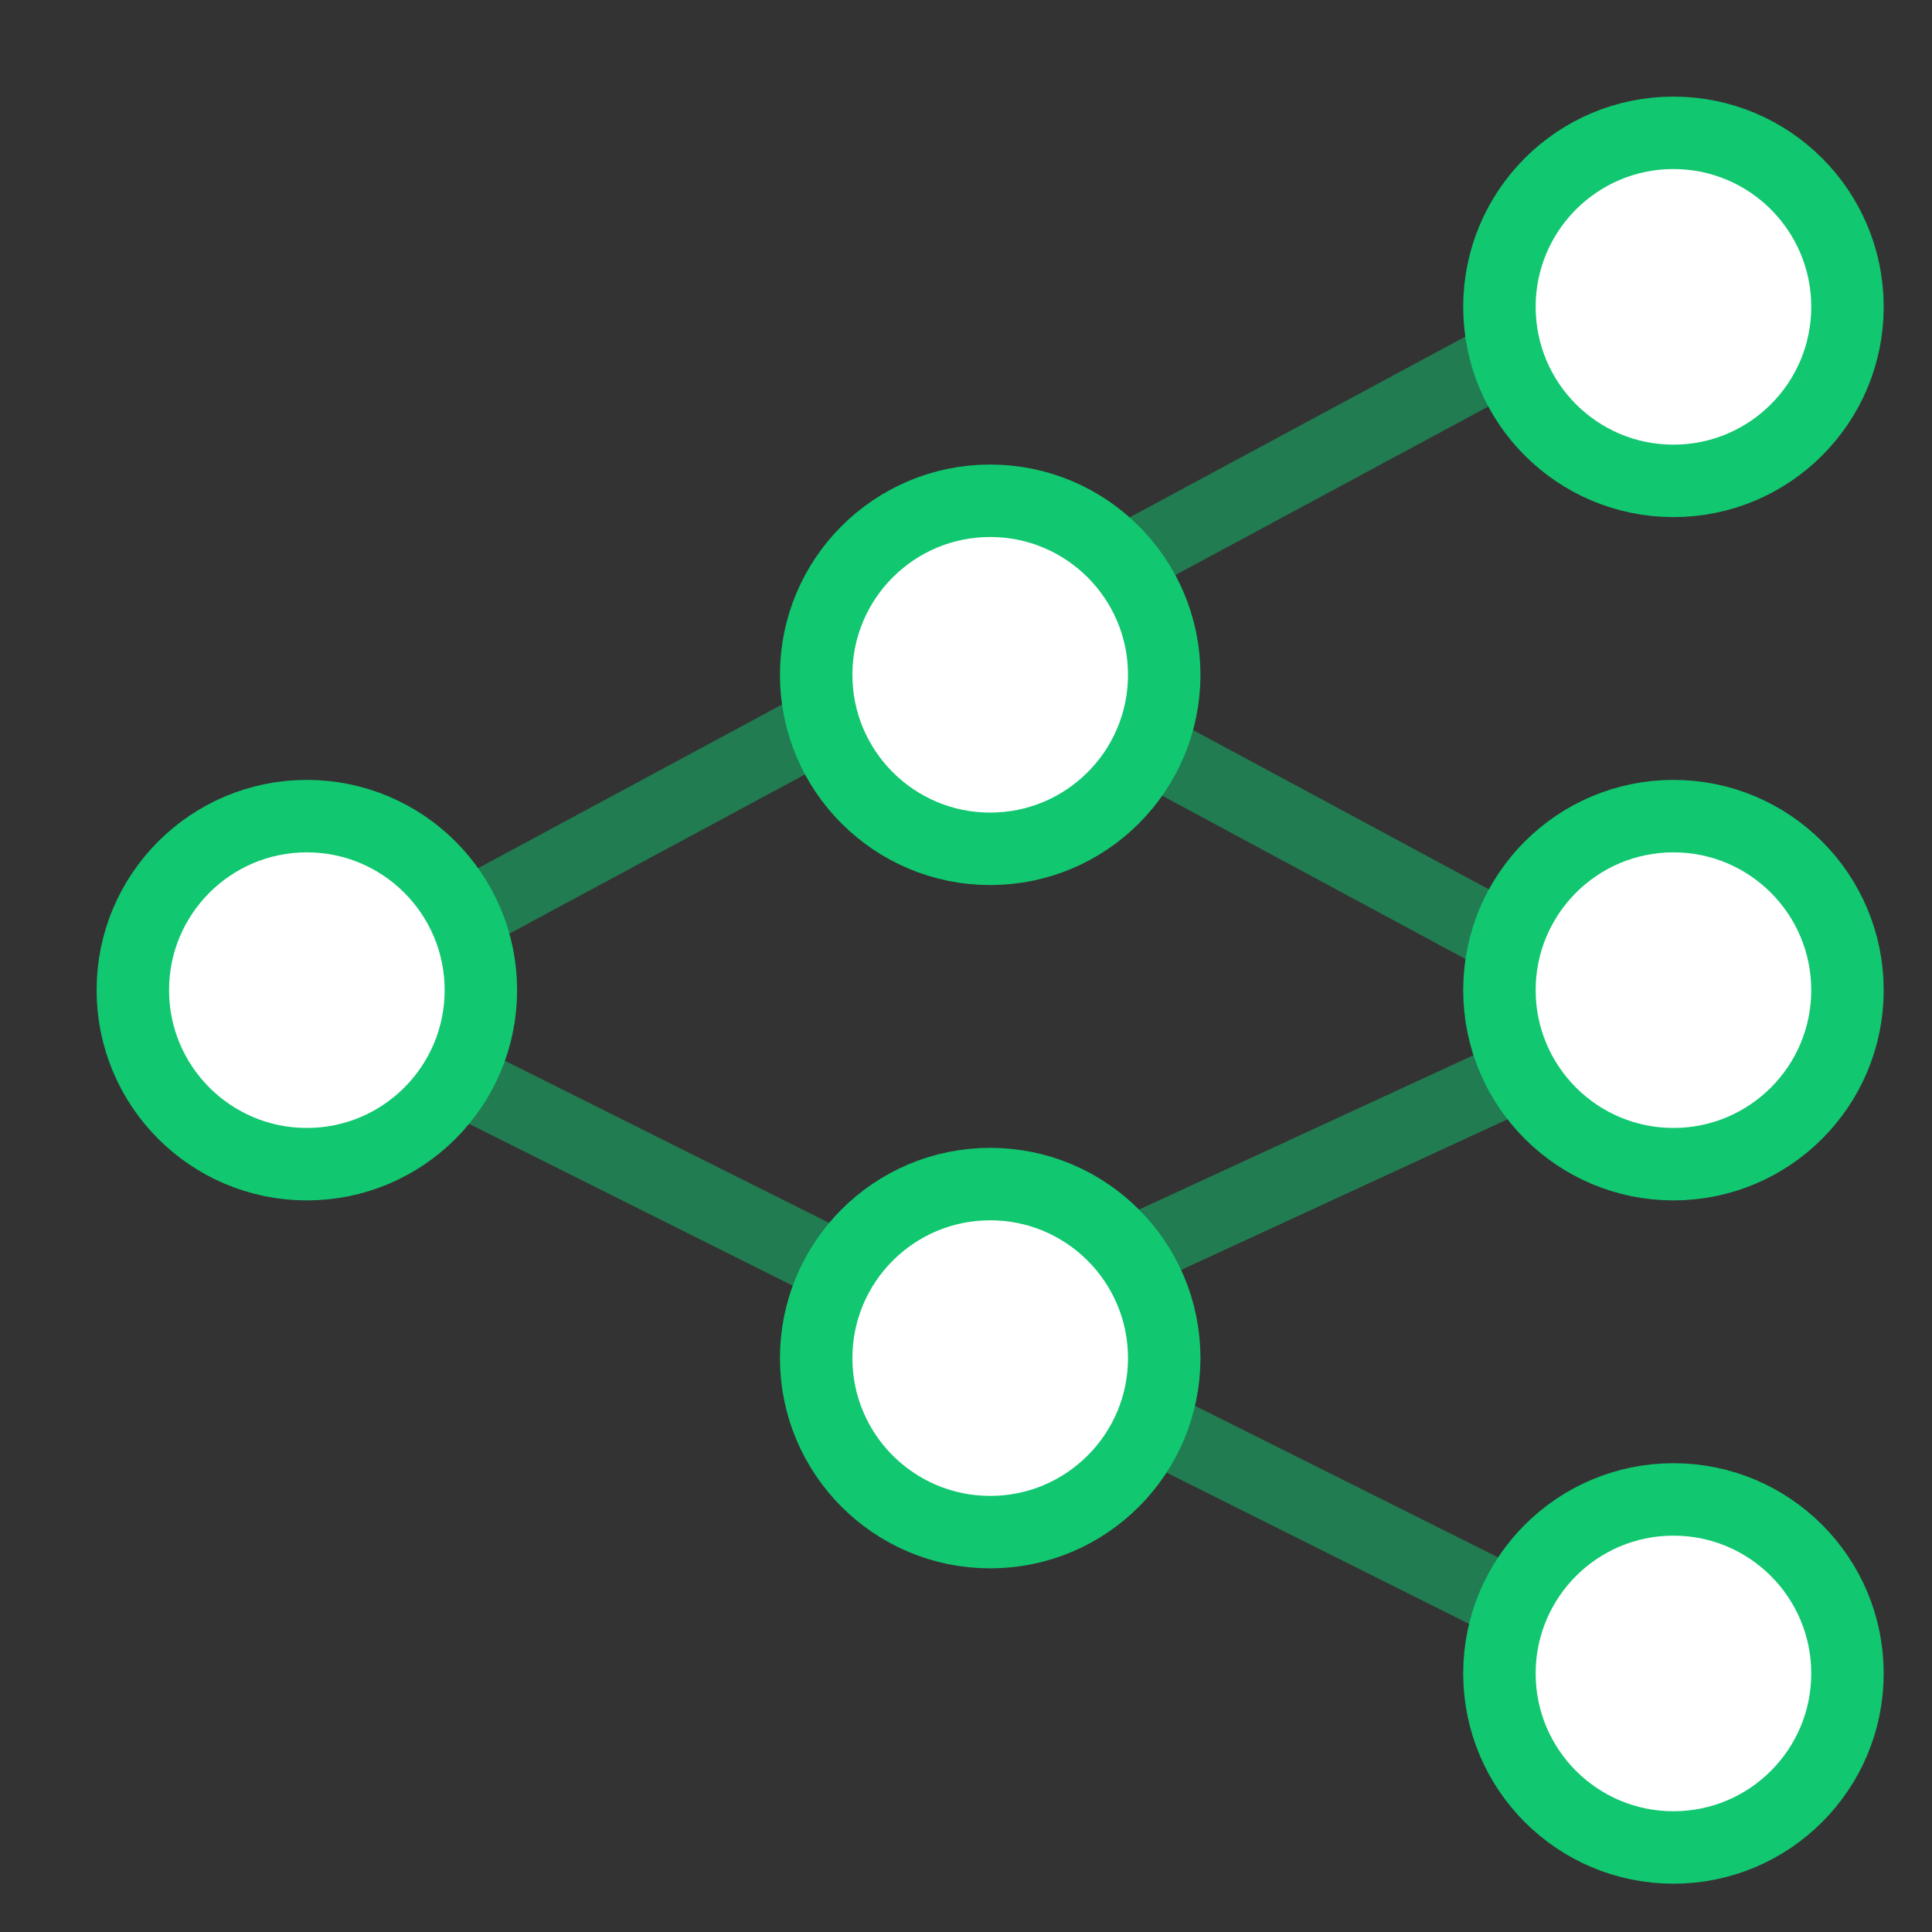 <svg width="40" height="40" viewBox="0 0 40 40" fill="none" xmlns="http://www.w3.org/2000/svg">
<rect x="0" y="0" width="40" height="40" fill="#333333" stroke="none"/>
<line opacity="0.5" x1="6.687" y1="20.917" x2="34.981" y2="35.065" stroke="#11C770" stroke-width="1.5"/>
<line opacity="0.5" x1="5.996" y1="20.928" x2="34.29" y2="5.693" stroke="#11C770" stroke-width="1.5"/>
<line opacity="0.5" x1="20.186" y1="27.437" x2="34.333" y2="20.907" stroke="#11C770" stroke-width="1.5"/>
<line opacity="0.5" x1="19.768" y1="13.31" x2="33.915" y2="20.928" stroke="#11C770" stroke-width="1.5"/>
<circle cx="6.353" cy="20.5" r="3.603" fill="white" stroke="#11C770" stroke-width="1.5"/>
<circle cx="20.501" cy="13.971" r="3.603" fill="white" stroke="#11C770" stroke-width="1.5"/>
<circle cx="20.501" cy="28.118" r="3.603" fill="white" stroke="#11C770" stroke-width="1.5"/>
<circle cx="34.647" cy="6.353" r="3.603" fill="white" stroke="#11C770" stroke-width="1.5"/>
<circle cx="34.647" cy="20.5" r="3.603" fill="white" stroke="#11C770" stroke-width="1.5"/>
<circle cx="34.647" cy="34.647" r="3.603" fill="white" stroke="#11C770" stroke-width="1.5"/>
</svg>
